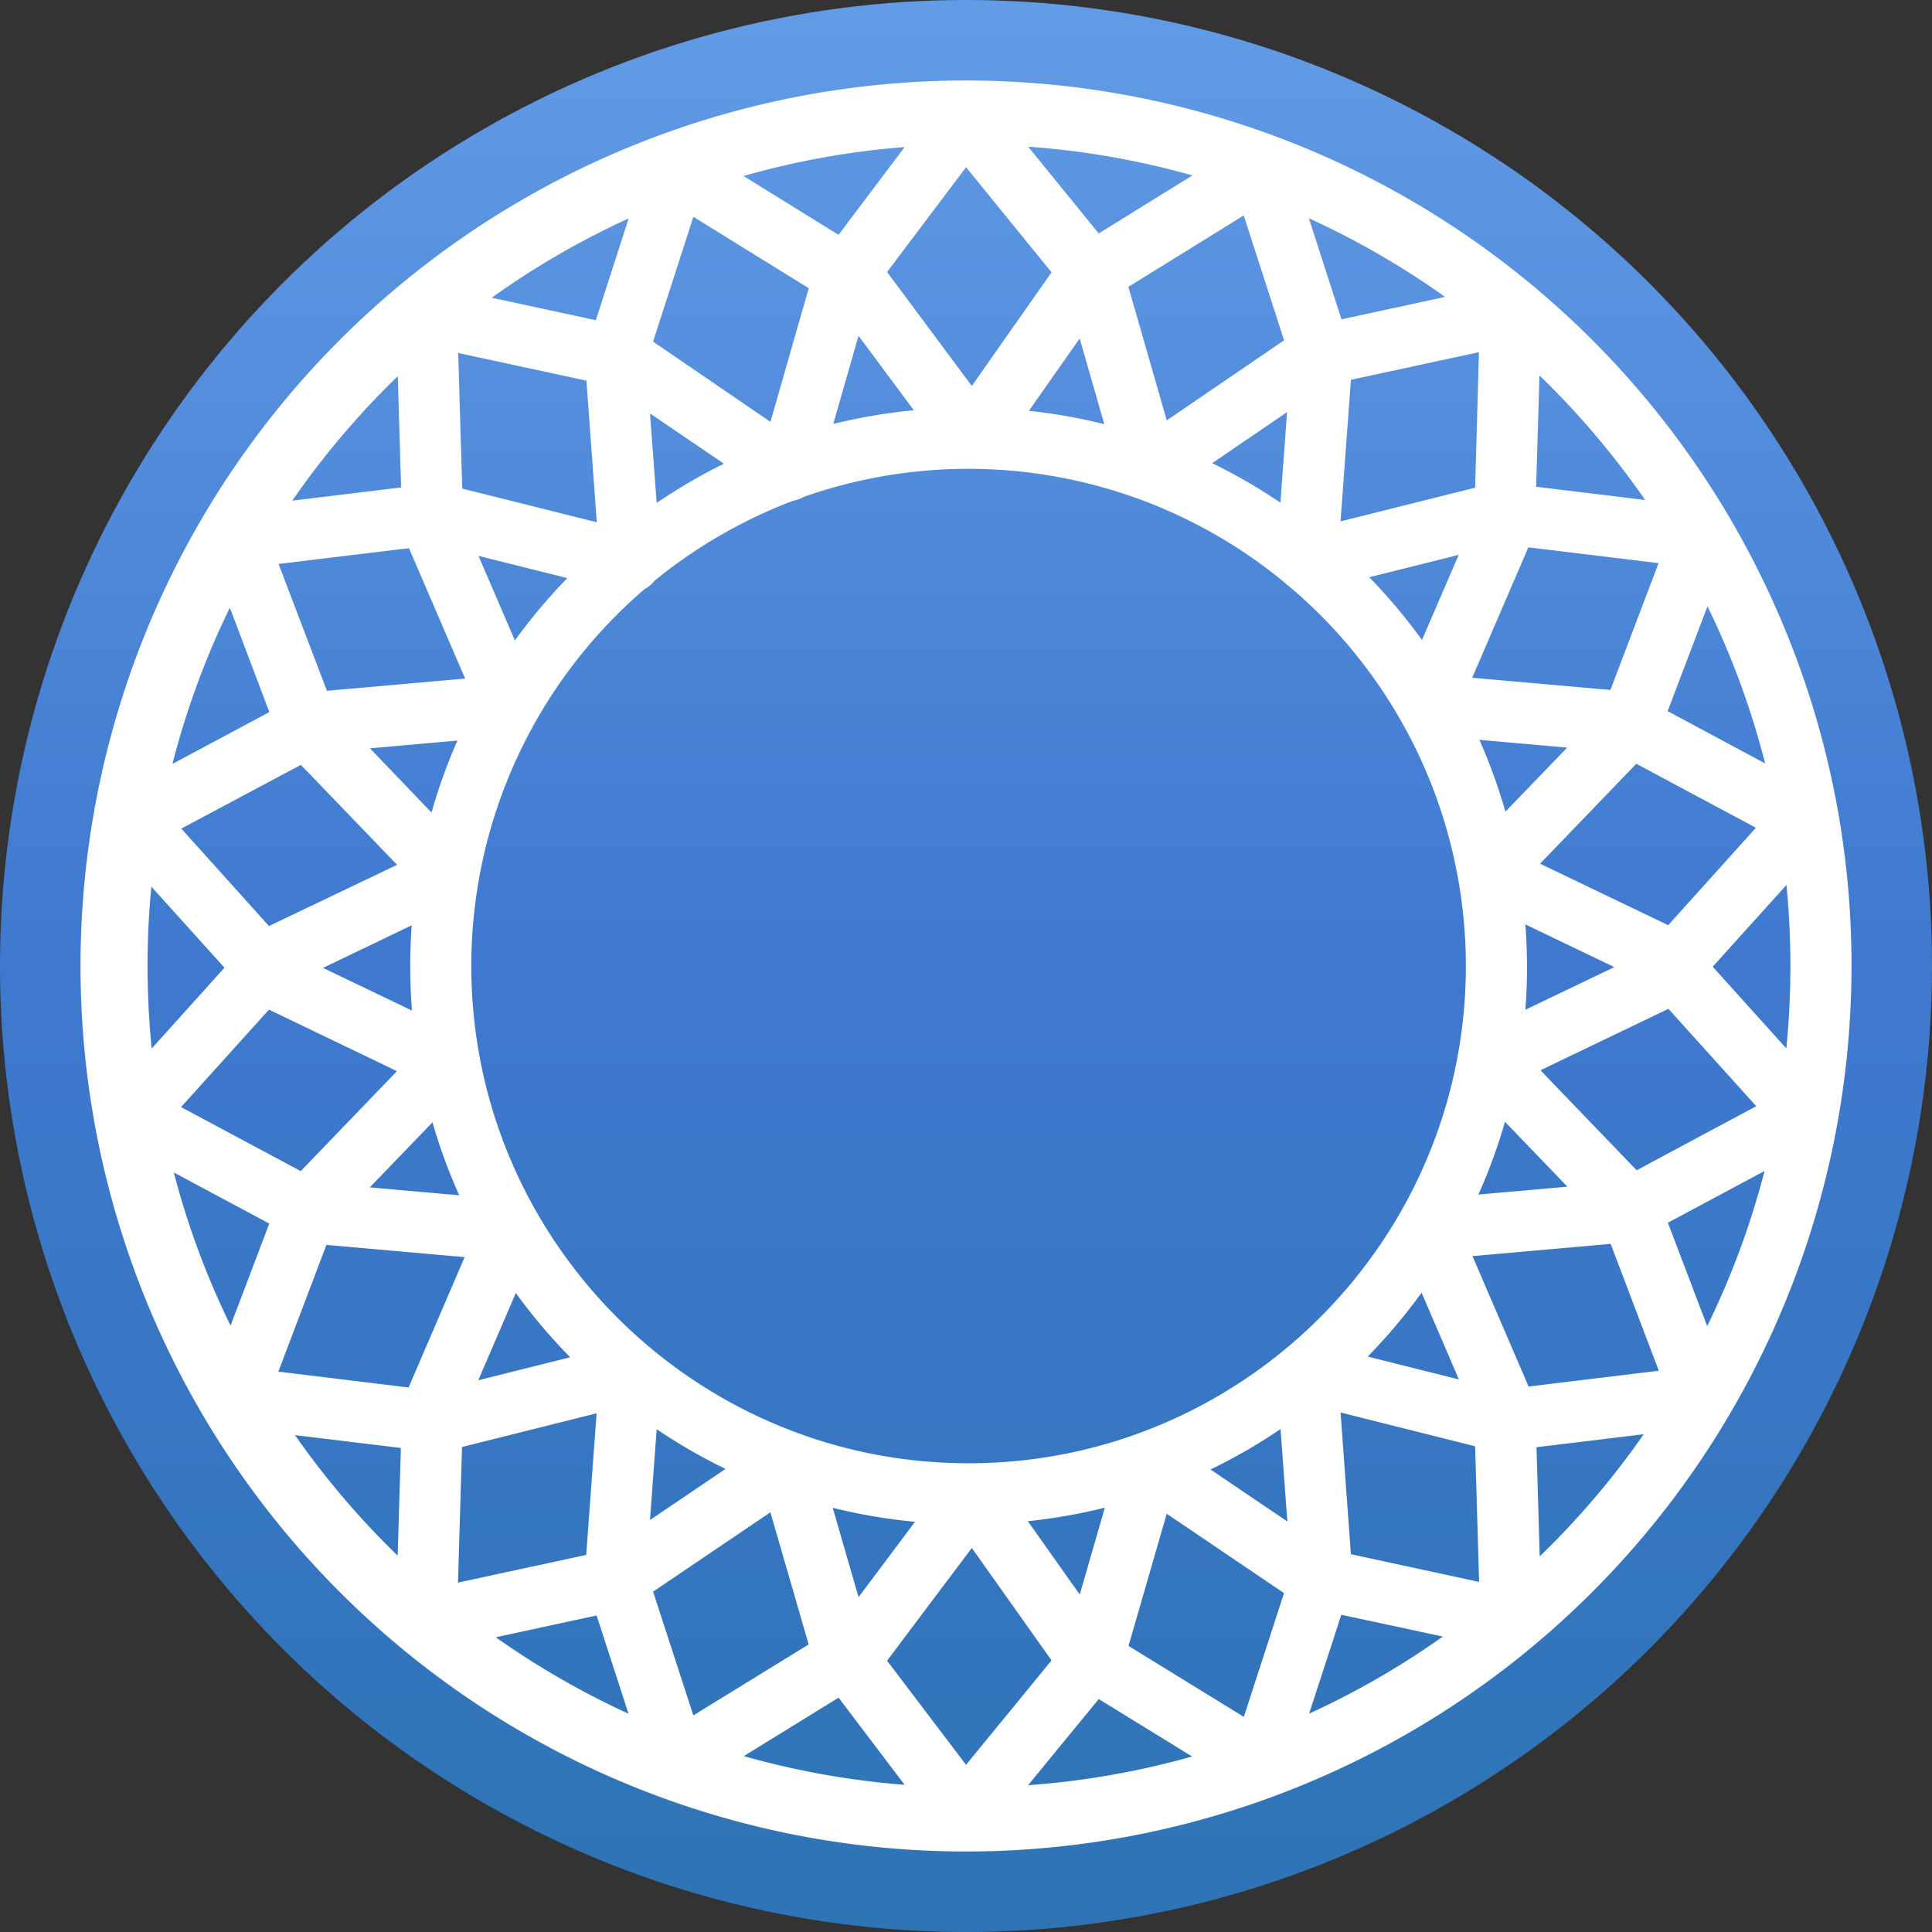 <svg width="480" height="480" fill="none" xmlns="http://www.w3.org/2000/svg"><rect width="100%" height="100%" fill="#333333" stroke="none"/><circle cx="240" cy="240" r="240" fill="url(#a)"/><path d="M442.769 154.651a219.999 219.999 0 1 0-333.444 262.334A220 220 0 0 0 460 240a218.573 218.573 0 0 0-17.231-85.349Zm-18.63 174.801-9.757-25.667 24.008-12.852a202.373 202.373 0 0 1-14.251 38.546v-.027Zm-380.95-38.153 23.714 12.7-9.623 25.346a202.221 202.221 0 0 1-14.092-38.046ZM36.66 240c0-6.653.315-13.226.946-19.719l18.166 20.147-18.095 20.084A212.474 212.474 0 0 1 36.66 240Zm20.45-89.015 9.81 25.935-24.08 12.878a203.025 203.025 0 0 1 14.27-38.813Zm381.432 38.688-24.213-12.994 9.89-26.042a202.874 202.874 0 0 1 14.323 39.036ZM319.838 378.004l-19.086-12.914a136.548 136.548 0 0 0 17.4-10.042l1.686 22.956Zm-51.575 18.149-12.896-18.212a138.414 138.414 0 0 0 19.13-3.362l-6.234 21.574Zm-54.956.66-6.421-22.207a138.43 138.43 0 0 0 20.441 3.478l-14.02 18.729Zm-12.396 11.745-28.646 17.623-10.007-30.733 29.146-19.719 9.507 32.829Zm-39.42-30.911 1.659-22.564a136.62 136.62 0 0 0 17.115 9.864l-18.774 12.7Zm0-274.928 18.363 12.485a139.14 139.14 0 0 0-16.704 9.748l-1.659-22.233Zm51.807-19.282 13.744 18.488a139.068 139.068 0 0 0-20.022 3.407l6.278-21.895Zm54.947.66 6.109 21.279a138.541 138.541 0 0 0-18.729-3.299l12.62-17.98Zm12.102-12.825 28.655-17.747 10.024 31.027-29.145 19.888-9.534-33.168Zm39.42 31.117-1.65 22.501a137.762 137.762 0 0 0-16.945-9.81l18.595-12.691Zm-79.125 261.158c-68.119 0-123.547-55.428-123.547-123.547a123.313 123.313 0 0 1 43.05-93.643c.478-.251.929-.55 1.346-.892a7.2 7.2 0 0 0 1.115-1.16 123.684 123.684 0 0 1 34.497-19.915 7.142 7.142 0 0 0 2.47-.9 123.372 123.372 0 0 1 119.774 21.404 6.75 6.75 0 0 0 .874.74 123.315 123.315 0 0 1 32.432 42.315A123.316 123.316 0 0 1 364.189 240c0 68.119-55.419 123.547-123.547 123.547ZM102.407 251.095l-22.154-10.622 22.038-10.586a140.269 140.269 0 0 0 .071 21.208h.045Zm276.622-21.405 22.047 10.586-22.1 10.596c.273-3.568.413-7.192.419-10.872-.036-3.46-.16-6.912-.419-10.328l.053.018Zm-11.486-45.876 21.823 1.926-15.349 15.911a136.544 136.544 0 0 0-6.474-17.837Zm-27.371-40.392 22.234-5.565-9.115 21.146a140.225 140.225 0 0 0-13.119-15.616v.035Zm-98.727-47.535L220.398 67.58l19.62-26.033 21.235 26.113-19.808 28.227Zm-50.032 8.919-29.155-19.933 10.007-31.01 28.664 17.74-9.516 33.203Zm-63.473 54.348-9.061-21.047 22.073 5.521a140.019 140.019 0 0 0-13.012 15.455v.071Zm-20.717 42.738-15.304-15.973 21.734-1.927a137.85 137.85 0 0 0-6.43 17.828v.072ZM74.751 190.03l23.91 24.838-31.83 15.206-21.788-24.205 29.708-15.839Zm-7.92 60.815 31.794 15.277-23.901 24.838-29.743-15.911 21.85-24.204Zm40.615 27.995a136.918 136.918 0 0 0 6.653 18.131L91.874 295l15.572-16.16Zm34.211 58.371-22.831 5.708 9.328-21.672a141.823 141.823 0 0 0 13.503 15.964Zm99.788 47.374 19.808 27.933-21.244 25.944-19.62-25.864 21.056-28.013Zm48.427-8.499 29.136 19.719-9.979 30.742-28.655-17.623 9.498-32.838Zm63.321-54.919 9.266 21.547-22.662-5.673a140.824 140.824 0 0 0 13.396-15.883v.009Zm20.726-42.452 15.5 16.115-22.117 1.954a137.208 137.208 0 0 0 6.617-18.105v.036Zm32.704 12.031-23.901-24.838 31.794-15.268 21.823 24.195-29.716 15.911Zm7.839-60.886-31.829-15.278 23.901-24.828 29.716 15.901-21.788 24.205Zm-14.358-58.443-34.336-3.032 13.948-32.401 32.356 3.925-11.968 31.508Zm-33.614-50.246-33.435 8.365 2.577-35.174 31.812-6.867-.954 33.676Zm-93.509-63.17-17.534-21.555a202.798 202.798 0 0 1 40.811 7.135L272.981 58Zm-64.65.34-23.598-14.609a202.338 202.338 0 0 1 40.026-7.197l-16.428 21.806Zm-60.057 71.409-33.435-8.365-.999-33.685 31.857 6.876 2.577 35.174Zm-46.661 6.448 13.948 32.392-34.336 3.041-12.013-31.517 32.401-3.916ZM81.101 309.287l34.336 3.041-13.922 32.392-32.356-3.942L81.1 309.287Zm33.685 50.22 33.435-8.375-2.578 35.184-31.856 6.876.999-33.685Zm93.554 62.277 16.41 21.645a203.03 203.03 0 0 1-39.946-7.134l23.536-14.511Zm64.641.339 23.187 14.27a202.697 202.697 0 0 1-40.739 7.134l17.552-21.404Zm60.083-71.196 33.426 8.402.99 33.693-31.856-6.885-2.56-35.21Zm46.715-6.448-13.949-32.4 34.336-3.041 11.96 31.517-32.347 3.924Zm45.742-104.301 18.319-20.316a208.05 208.05 0 0 1 .981 20.102c0 6.915-.339 13.753-1.017 20.513l-18.283-20.299Zm-16.802-115.957-27.068-3.291.821-27.647a204.932 204.932 0 0 1 26.247 30.938Zm-49.702-50.452-25.73 5.566-8.107-25.115a203.72 203.72 0 0 1 33.837 19.55ZM156.194 54.265l-8.161 25.284-25.863-5.583a204.372 204.372 0 0 1 34.024-19.701ZM98.831 93.46l.82 27.647-27.032 3.282a205.737 205.737 0 0 1 26.212-30.929ZM73.323 356.555l26.273 3.184-.793 26.755a205.621 205.621 0 0 1-25.48-29.903v-.036Zm49.845 50.22 25.061-5.414 7.919 24.401a204.719 204.719 0 0 1-32.98-18.987Zm202.056 19.031 8.026-24.623 25.213 5.413a203.83 203.83 0 0 1-33.239 19.166v.044Zm57.318-39.125-.802-27.121 26.639-3.228a205.338 205.338 0 0 1-25.837 30.349Z" fill="#fff"/><defs><linearGradient id="a" x1="240" y1="0" x2="240" y2="480" gradientUnits="userSpaceOnUse"><stop stop-color="#629CE6"/><stop offset=".5" stop-color="#3F79CF"/><stop offset="1" stop-color="#2E74B5"/></linearGradient></defs></svg>